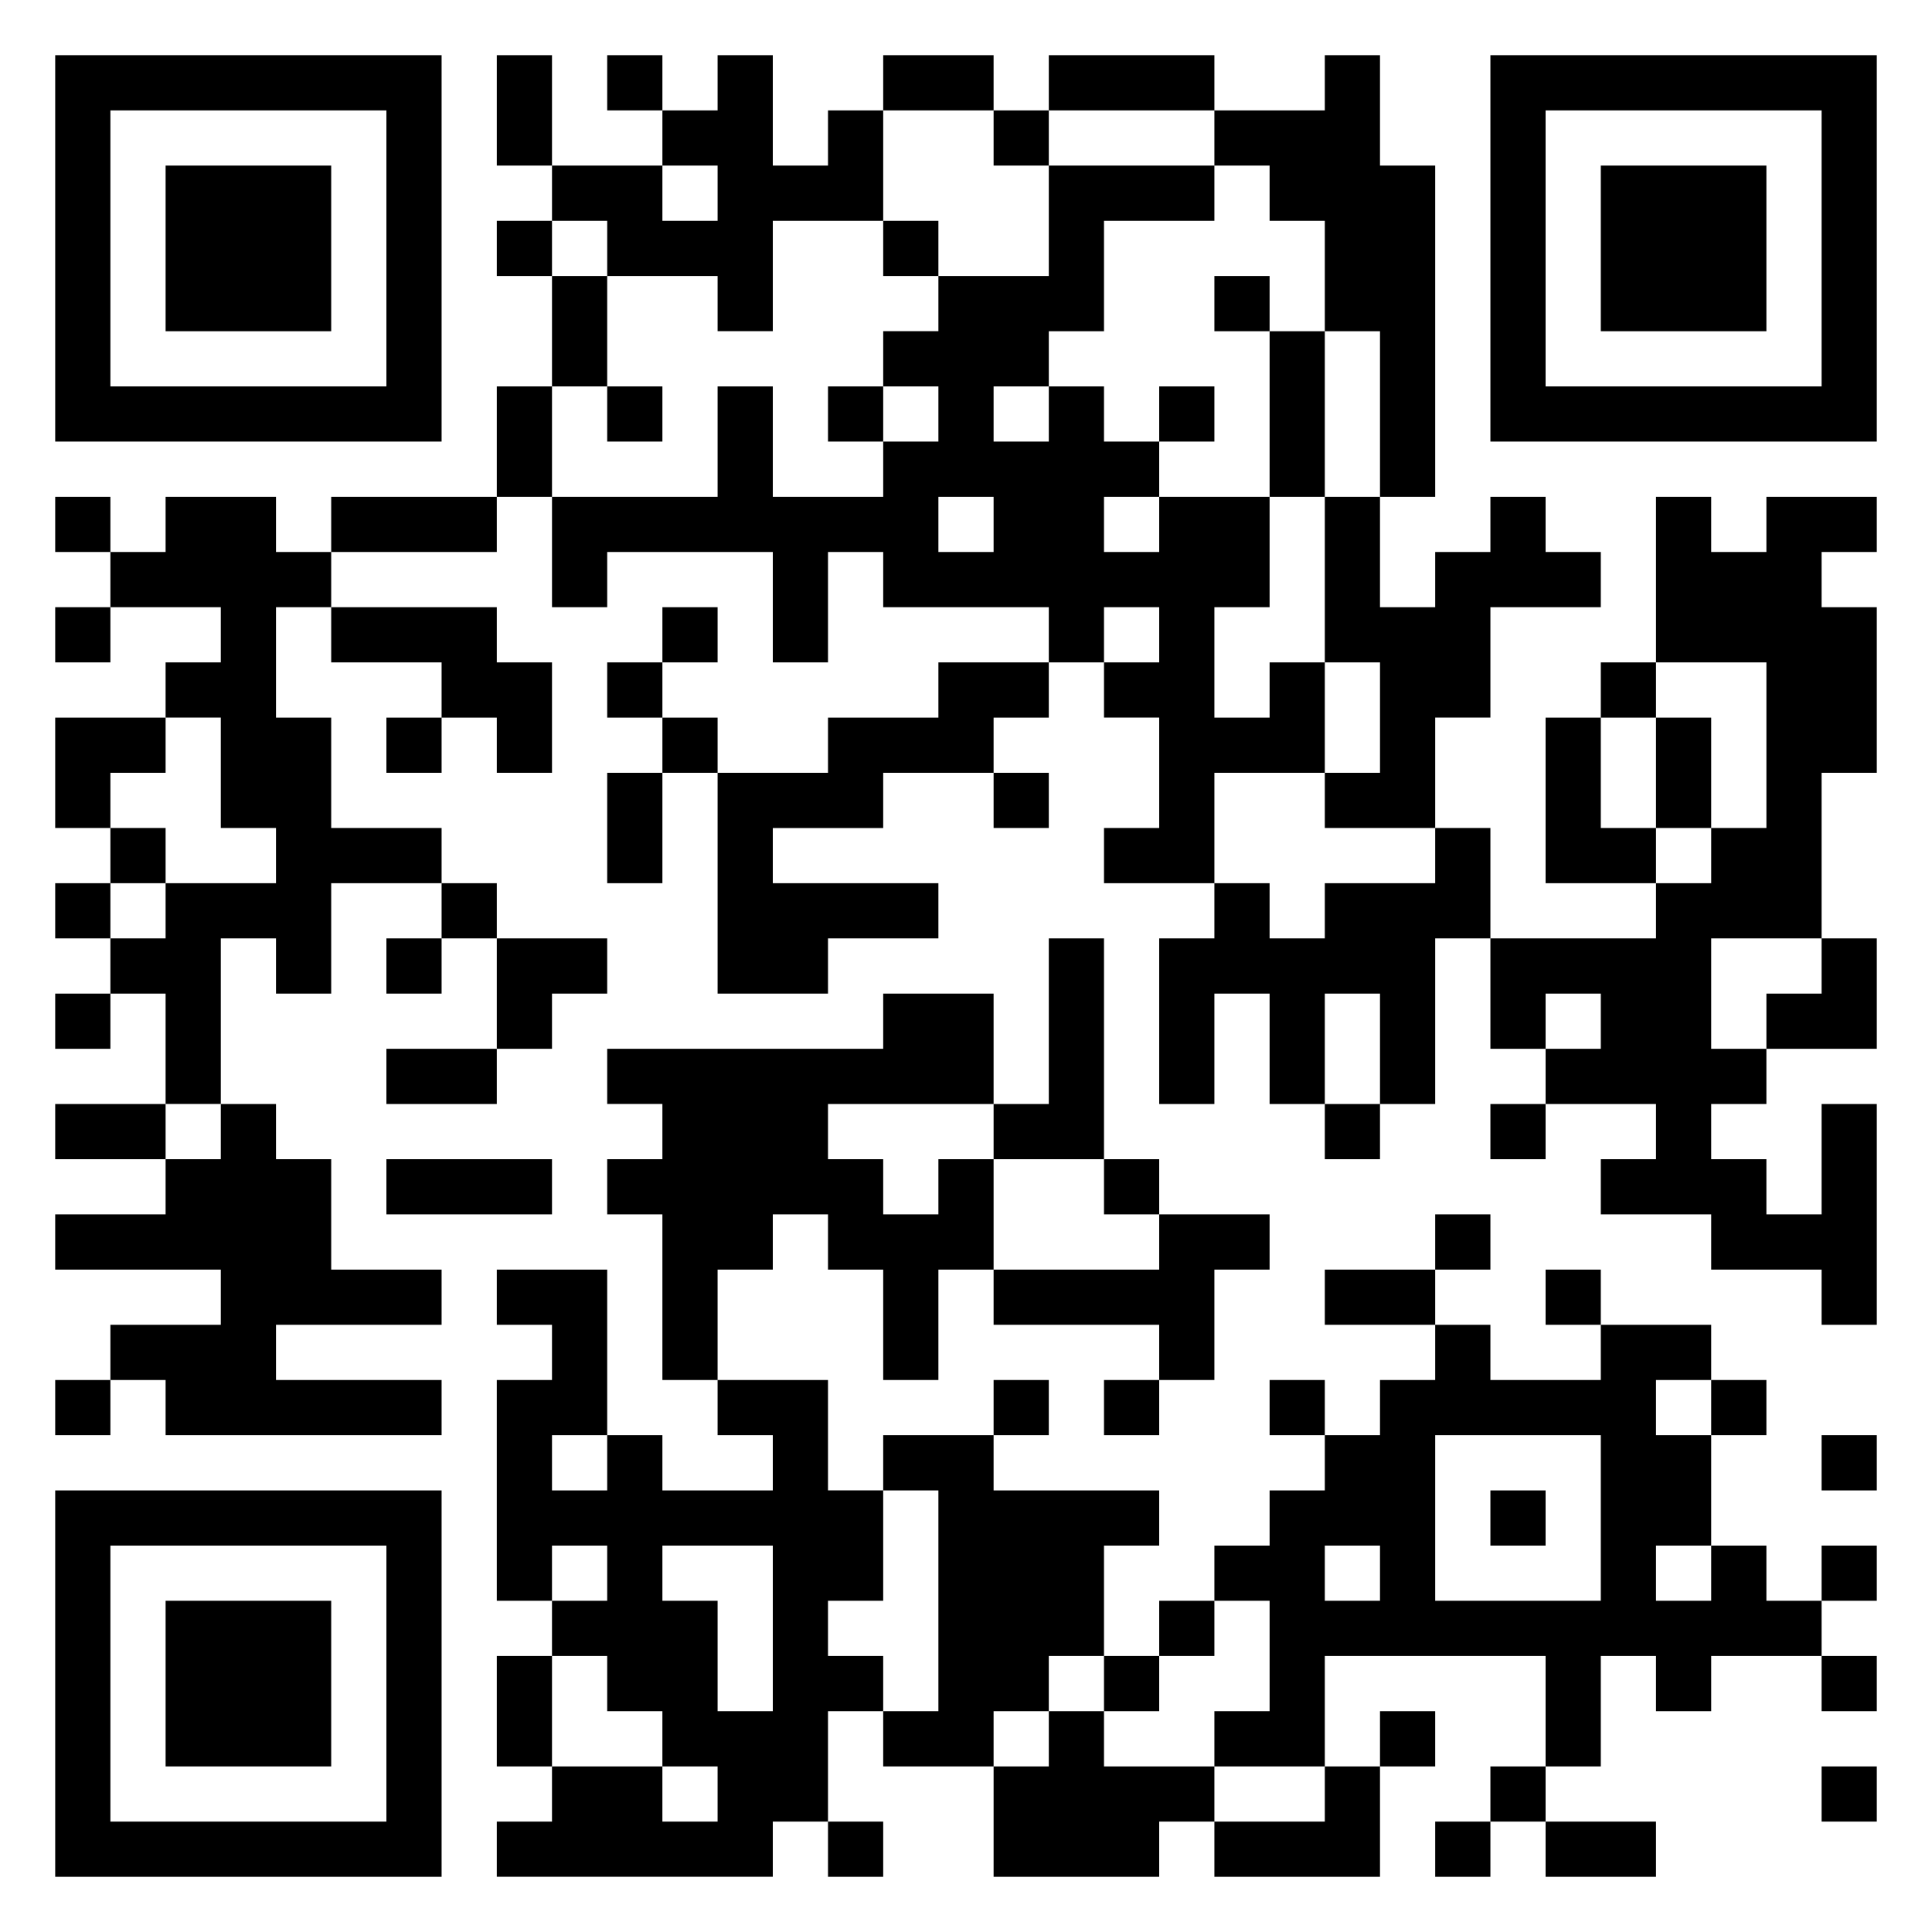 <svg xmlns="http://www.w3.org/2000/svg" viewBox="0 0 35 35"><path d="M1 1h7v7h-7zM9 1h1v2h-1zM11 1h1v1h-1zM13 1h1v2h1v-1h1v2h-2v2h-1v-1h-2v-1h-1v-1h2v1h1v-1h-1v-1h1zM16 1h2v1h-2zM19 1h3v1h-3zM24 1h1v2h1v6h-1v-3h-1v-2h-1v-1h-1v-1h2zM27 1h7v7h-7zM2 2v5h5v-5zM18 2h1v1h-1zM28 2v5h5v-5zM3 3h3v3h-3zM19 3h3v1h-2v2h-1v1h-1v1h1v-1h1v1h1v1h-1v1h1v-1h2v2h-1v2h1v-1h1v2h-2v2h-2v-1h1v-2h-1v-1h1v-1h-1v1h-1v-1h-3v-1h-1v2h-1v-2h-3v1h-1v-2h3v-2h1v2h2v-1h1v-1h-1v-1h1v-1h2zM29 3h3v3h-3zM9 4h1v1h-1zM16 4h1v1h-1zM10 5h1v2h-1zM22 5h1v1h-1zM23 6h1v3h-1zM9 7h1v2h-1zM11 7h1v1h-1zM15 7h1v1h-1zM21 7h1v1h-1zM1 9h1v1h-1zM3 9h2v1h1v1h-1v2h1v2h2v1h-2v2h-1v-1h-1v3h-1v-2h-1v-1h1v-1h2v-1h-1v-2h-1v-1h1v-1h-2v-1h1zM6 9h3v1h-3zM17 9v1h1v-1zM24 9h1v2h1v-1h1v-1h1v1h1v1h-2v2h-1v2h-2v-1h1v-2h-1zM30 9h1v1h1v-1h2v1h-1v1h1v3h-1v3h-2v2h1v1h-1v1h1v1h1v-2h1v4h-1v-1h-2v-1h-2v-1h1v-1h-2v-1h1v-1h-1v1h-1v-2h3v-1h1v-1h1v-3h-2zM1 11h1v1h-1zM6 11h3v1h1v2h-1v-1h-1v-1h-2zM12 11h1v1h-1zM11 12h1v1h-1zM17 12h2v1h-1v1h-2v1h-2v1h3v1h-2v1h-2v-4h2v-1h2zM29 12h1v1h-1zM1 13h2v1h-1v1h-1zM7 13h1v1h-1zM12 13h1v1h-1zM28 13h1v2h1v1h-2zM30 13h1v2h-1zM11 14h1v2h-1zM18 14h1v1h-1zM2 15h1v1h-1zM26 15h1v2h-1v3h-1v-2h-1v2h-1v-2h-1v2h-1v-3h1v-1h1v1h1v-1h2zM1 16h1v1h-1zM8 16h1v1h-1zM7 17h1v1h-1zM9 17h2v1h-1v1h-1zM19 17h1v4h-2v-1h1zM33 17h1v2h-2v-1h1zM1 18h1v1h-1zM16 18h2v2h-3v1h1v1h1v-1h1v2h-1v2h-1v-2h-1v-1h-1v1h-1v2h-1v-3h-1v-1h1v-1h-1v-1h5zM7 19h2v1h-2zM1 20h2v1h-2zM4 20h1v1h1v2h2v1h-3v1h3v1h-5v-1h-1v-1h2v-1h-3v-1h2v-1h1zM24 20h1v1h-1zM27 20h1v1h-1zM7 21h3v1h-3zM20 21h1v1h-1zM21 22h2v1h-1v2h-1v-1h-3v-1h3zM26 22h1v1h-1zM9 23h2v3h-1v1h1v-1h1v1h2v-1h-1v-1h2v2h1v2h-1v1h1v1h-1v2h-1v1h-5v-1h1v-1h2v1h1v-1h-1v-1h-1v-1h-1v-1h1v-1h-1v1h-1v-4h1v-1h-1zM24 23h2v1h-2zM28 23h1v1h-1zM26 24h1v1h2v-1h2v1h-1v1h1v2h-1v1h1v-1h1v1h1v1h-2v1h-1v-1h-1v2h-1v-2h-4v2h-2v-1h1v-2h-1v-1h1v-1h1v-1h1v-1h1zM1 25h1v1h-1zM18 25h1v1h-1zM20 25h1v1h-1zM23 25h1v1h-1zM31 25h1v1h-1zM16 26h2v1h3v1h-1v2h-1v1h-1v1h-2v-1h1v-4h-1zM26 26v3h3v-3zM33 26h1v1h-1zM1 27h7v7h-7zM27 27h1v1h-1zM2 28v5h5v-5zM12 28v1h1v2h1v-3zM24 28v1h1v-1zM33 28h1v1h-1zM3 29h3v3h-3zM21 29h1v1h-1zM9 30h1v2h-1zM20 30h1v1h-1zM33 30h1v1h-1zM19 31h1v1h2v1h-1v1h-3v-2h1zM25 31h1v1h-1zM24 32h1v2h-3v-1h2zM27 32h1v1h-1zM33 32h1v1h-1zM15 33h1v1h-1zM26 33h1v1h-1zM28 33h2v1h-2z"/></svg>